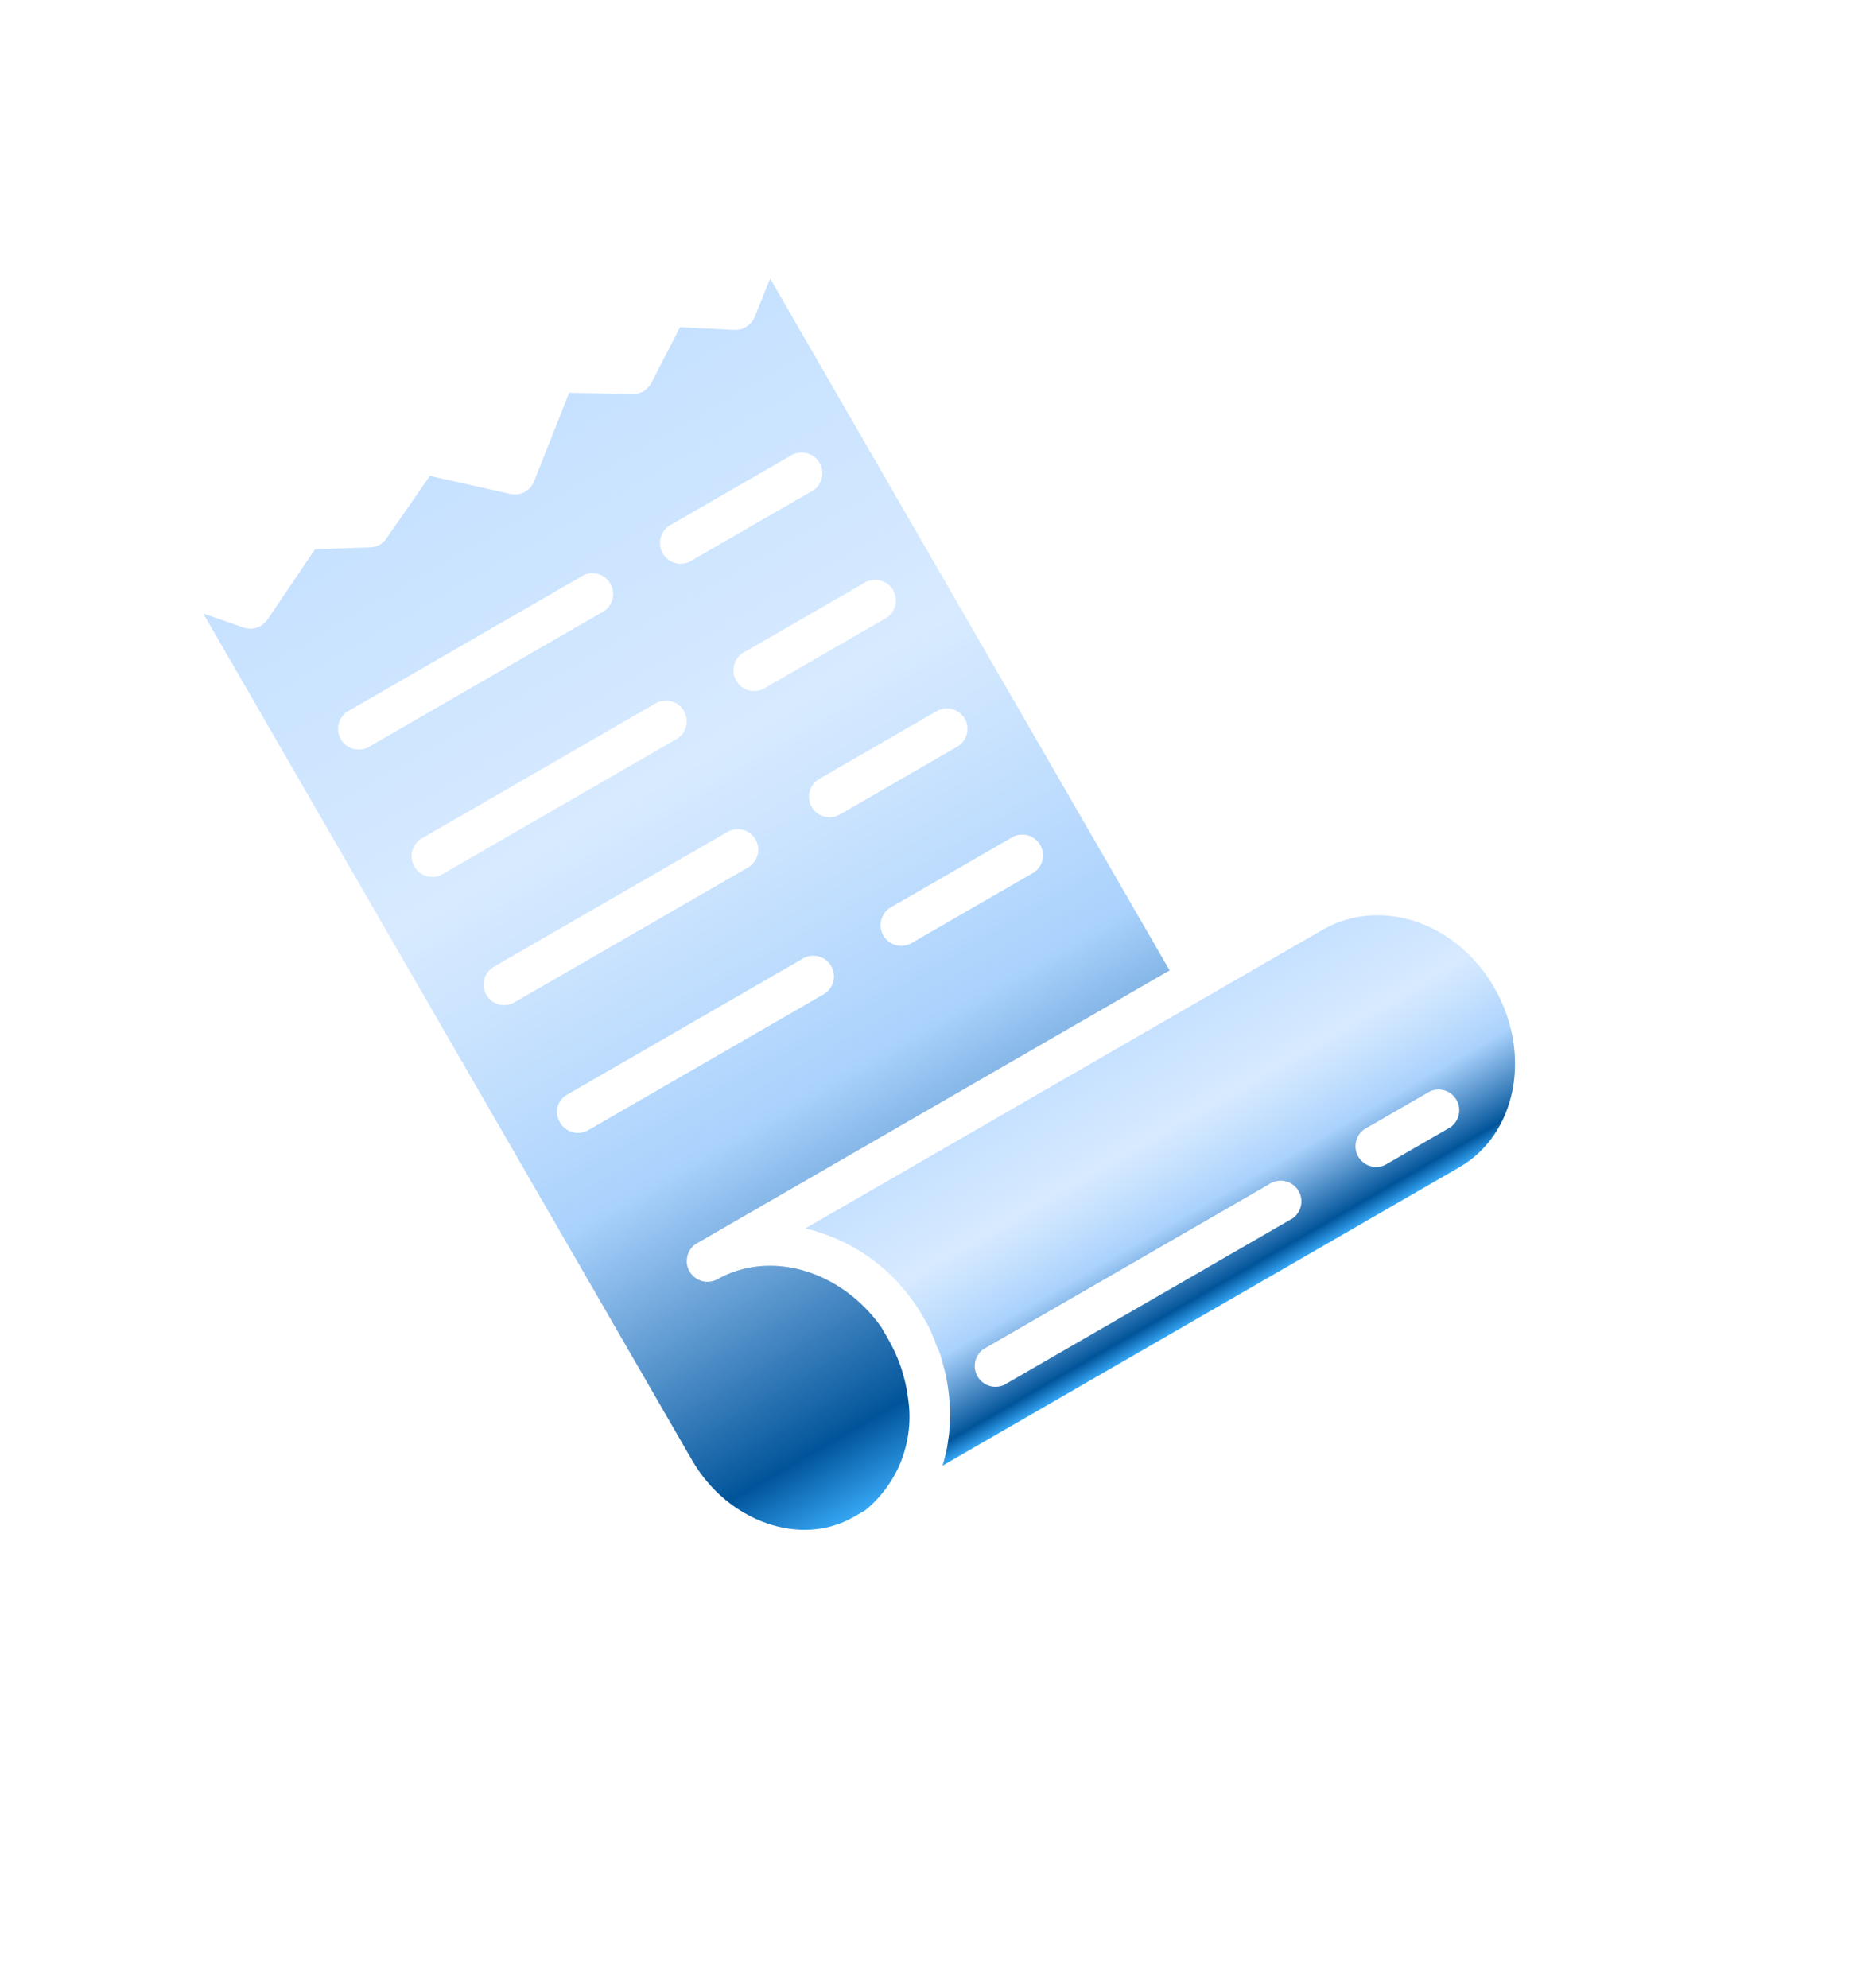 <svg width="322" height="342" viewBox="0 0 322 342" fill="none" xmlns="http://www.w3.org/2000/svg">
<g clip-path="url(#clip0)">
<path d="M152.756 230.305C152.368 229.634 151.964 228.935 151.577 228.264C144.59 218.456 132.382 214.85 123.181 220.162C122.372 220.53 121.456 220.584 120.611 220.313C119.766 220.043 119.052 219.468 118.609 218.7C118.166 217.932 118.024 217.026 118.213 216.159C118.401 215.292 118.906 214.526 119.629 214.009L201.183 166.923L132.473 47.914L129.801 54.55C129.514 55.228 129.027 55.802 128.405 56.196C127.784 56.59 127.056 56.785 126.321 56.754L116.973 56.28L112.016 65.907C111.698 66.501 111.22 66.994 110.637 67.331C110.054 67.667 109.388 67.835 108.715 67.813L97.9 67.564L91.909 82.687C91.623 83.483 91.064 84.151 90.331 84.575C89.598 84.998 88.74 85.147 87.907 84.998L73.945 81.861L66.499 92.575C66.206 93.044 65.803 93.433 65.324 93.71C64.845 93.986 64.306 94.141 63.754 94.16L54.195 94.469L46.002 106.587C45.56 107.234 44.917 107.718 44.173 107.965C43.429 108.212 42.624 108.208 41.884 107.953L34.958 105.536L119.04 251.171C125.168 261.786 137.756 266.183 146.84 260.938L147.103 260.787L148.855 259.775C151.636 257.485 153.775 254.514 155.064 251.153C156.352 247.792 156.746 244.156 156.207 240.6C155.758 236.971 154.584 233.47 152.756 230.305ZM115.615 90.153L135.799 78.499C136.205 78.209 136.667 78.007 137.155 77.906C137.643 77.805 138.147 77.807 138.635 77.912C139.122 78.017 139.581 78.223 139.984 78.516C140.386 78.809 140.723 79.184 140.972 79.615C141.221 80.046 141.377 80.525 141.43 81.02C141.482 81.515 141.431 82.016 141.278 82.491C141.125 82.965 140.875 83.403 140.543 83.775C140.212 84.147 139.806 84.446 139.352 84.653L119.167 96.306C118.762 96.596 118.3 96.798 117.812 96.899C117.323 97 116.819 96.998 116.332 96.893C115.845 96.788 115.385 96.582 114.983 96.289C114.58 95.996 114.243 95.622 113.995 95.19C113.746 94.759 113.59 94.281 113.537 93.785C113.484 93.29 113.536 92.789 113.689 92.314C113.841 91.84 114.091 91.403 114.423 91.03C114.755 90.658 115.161 90.359 115.615 90.153ZM128.259 112.053L148.443 100.4C148.849 100.11 149.311 99.908 149.799 99.807C150.288 99.706 150.792 99.707 151.279 99.812C151.766 99.918 152.226 100.123 152.628 100.417C153.031 100.71 153.367 101.084 153.616 101.515C153.865 101.947 154.021 102.425 154.074 102.921C154.127 103.416 154.075 103.917 153.922 104.391C153.77 104.866 153.519 105.303 153.188 105.675C152.856 106.048 152.45 106.347 151.996 106.553L131.812 118.206C131.406 118.496 130.944 118.699 130.456 118.8C129.967 118.901 129.464 118.899 128.976 118.794C128.489 118.689 128.03 118.483 127.627 118.19C127.224 117.896 126.888 117.522 126.639 117.091C126.39 116.66 126.234 116.181 126.181 115.686C126.129 115.191 126.18 114.69 126.333 114.215C126.485 113.741 126.736 113.303 127.067 112.931C127.399 112.559 127.805 112.26 128.259 112.053ZM140.92 133.983L161.105 122.33C161.918 121.86 162.884 121.732 163.791 121.974C164.698 122.217 165.471 122.809 165.939 123.621C166.408 124.433 166.535 125.398 166.291 126.305C166.048 127.211 165.454 127.984 164.64 128.454L144.456 140.107C143.643 140.577 142.676 140.704 141.77 140.462C140.863 140.22 140.09 139.628 139.621 138.816C139.152 138.004 139.026 137.038 139.269 136.132C139.513 135.226 140.107 134.453 140.92 133.983ZM153.565 155.884L173.749 144.23C174.155 143.94 174.616 143.738 175.105 143.637C175.593 143.536 176.097 143.538 176.584 143.643C177.071 143.748 177.531 143.954 177.934 144.247C178.336 144.54 178.673 144.915 178.922 145.346C179.171 145.777 179.327 146.256 179.379 146.751C179.432 147.246 179.38 147.747 179.228 148.222C179.075 148.696 178.825 149.133 178.493 149.506C178.161 149.878 177.755 150.177 177.301 150.383L157.117 162.037C156.711 162.327 156.25 162.529 155.761 162.63C155.273 162.731 154.769 162.729 154.282 162.624C153.795 162.519 153.335 162.313 152.932 162.02C152.53 161.727 152.193 161.352 151.944 160.921C151.695 160.49 151.539 160.011 151.487 159.516C151.434 159.021 151.486 158.52 151.638 158.045C151.791 157.571 152.041 157.134 152.373 156.761C152.705 156.389 153.111 156.09 153.565 155.884ZM59.648 122.465L99.812 99.276C100.218 98.986 100.68 98.784 101.168 98.683C101.656 98.582 102.16 98.584 102.648 98.689C103.135 98.794 103.594 99 103.997 99.293C104.4 99.586 104.736 99.961 104.985 100.392C105.234 100.823 105.39 101.302 105.443 101.797C105.495 102.292 105.444 102.793 105.291 103.268C105.138 103.742 104.888 104.18 104.557 104.552C104.225 104.924 103.819 105.223 103.365 105.43L63.201 128.618C62.392 128.986 61.476 129.04 60.631 128.769C59.786 128.499 59.072 127.924 58.629 127.156C58.185 126.388 58.044 125.482 58.233 124.615C58.421 123.748 58.926 122.982 59.648 122.465ZM72.293 144.366L112.457 121.177C112.862 120.887 113.324 120.685 113.812 120.584C114.301 120.483 114.805 120.485 115.292 120.59C115.779 120.695 116.239 120.9 116.641 121.194C117.044 121.487 117.38 121.861 117.629 122.292C117.878 122.724 118.034 123.202 118.087 123.698C118.14 124.193 118.088 124.694 117.935 125.168C117.783 125.643 117.533 126.08 117.201 126.452C116.869 126.825 116.463 127.124 116.009 127.33L75.845 150.519C75.037 150.886 74.12 150.94 73.275 150.67C72.43 150.399 71.716 149.824 71.273 149.056C70.83 148.289 70.688 147.383 70.877 146.516C71.065 145.649 71.57 144.882 72.293 144.366ZM84.954 166.295L125.118 143.107C125.931 142.637 126.897 142.509 127.804 142.751C128.711 142.994 129.484 143.586 129.953 144.398C130.421 145.21 130.548 146.175 130.304 147.082C130.061 147.988 129.467 148.761 128.653 149.231L88.489 172.419C87.676 172.889 86.71 173.017 85.803 172.775C84.896 172.533 84.123 171.94 83.654 171.128C83.186 170.316 83.059 169.351 83.303 168.444C83.546 167.538 84.14 166.765 84.954 166.295ZM96.248 192.941C96.019 192.546 95.874 192.108 95.819 191.655C95.765 191.201 95.804 190.741 95.933 190.302C96.063 189.864 96.28 189.456 96.572 189.104C96.864 188.752 97.225 188.463 97.632 188.254L137.796 165.066C138.201 164.776 138.663 164.573 139.152 164.472C139.64 164.371 140.144 164.373 140.631 164.478C141.118 164.583 141.578 164.789 141.98 165.082C142.383 165.376 142.72 165.75 142.969 166.181C143.218 166.612 143.373 167.091 143.426 167.586C143.479 168.082 143.427 168.582 143.275 169.057C143.122 169.531 142.872 169.969 142.54 170.341C142.208 170.713 141.802 171.012 141.348 171.219L101.184 194.407C100.767 194.649 100.304 194.804 99.825 194.861C99.346 194.918 98.86 194.876 98.398 194.739C97.936 194.602 97.507 194.371 97.137 194.062C96.767 193.753 96.465 193.372 96.248 192.941Z" fill="url(#paint0_linear)"/>
<path d="M227.462 159.956L138.518 211.309C145.988 213.065 152.556 217.485 156.989 223.74C157.652 224.649 158.263 225.594 158.819 226.572L159.038 226.951C159.526 227.797 160.015 228.642 160.34 229.543C160.665 230.444 160.761 230.272 160.834 230.736C160.907 231.199 161.344 231.957 161.577 232.562C161.809 233.167 161.856 233.451 161.975 233.926C162.094 234.402 162.33 235.082 162.471 235.662C162.611 236.242 162.691 236.584 162.764 237.048C162.901 237.629 163.006 238.217 163.08 238.809L163.248 240.112L163.389 241.975C163.382 242.368 163.421 242.773 163.431 243.195C163.441 243.617 163.39 244.541 163.338 245.193C163.286 245.845 163.303 245.874 163.292 246.192C163.281 246.509 163.077 247.91 162.946 248.763L162.864 249.16C162.673 250.16 162.424 251.148 162.118 252.118L251.034 200.783C260.878 195.1 263.573 181.217 257.007 169.844C250.441 158.471 237.306 154.273 227.462 159.956ZM221.757 209.909L172.713 238.225C171.905 238.592 170.989 238.646 170.143 238.376C169.298 238.105 168.584 237.53 168.141 236.762C167.698 235.994 167.556 235.089 167.745 234.222C167.933 233.355 168.438 232.588 169.161 232.072L218.205 203.756C218.61 203.466 219.072 203.264 219.56 203.163C220.049 203.062 220.553 203.064 221.04 203.169C221.527 203.274 221.987 203.48 222.389 203.773C222.792 204.066 223.128 204.44 223.377 204.872C223.626 205.303 223.782 205.782 223.835 206.277C223.888 206.772 223.836 207.273 223.683 207.747C223.531 208.222 223.281 208.659 222.949 209.032C222.617 209.404 222.211 209.703 221.757 209.909ZM249.507 193.888L238.202 200.415C237.394 200.782 236.478 200.836 235.633 200.566C234.787 200.295 234.074 199.72 233.63 198.952C233.187 198.184 233.046 197.279 233.234 196.411C233.423 195.544 233.927 194.778 234.65 194.261L245.954 187.735C246.763 187.367 247.679 187.314 248.524 187.584C249.369 187.854 250.083 188.429 250.526 189.197C250.97 189.965 251.111 190.871 250.922 191.738C250.734 192.605 250.229 193.372 249.507 193.888Z" fill="url(#paint1_linear)"/>
</g>
<defs>
<linearGradient id="paint0_linear" x1="83.177" y1="75.792" x2="179.263" y2="242.219" gradientUnits="userSpaceOnUse">
<stop stop-color="#C6E1FF"/>
<stop offset="0.344" stop-color="#C0DEFF" stop-opacity="0.63"/>
<stop offset="0.651" stop-color="#9DCBFC" stop-opacity="0.869"/>
<stop offset="0.932" stop-color="#01549A"/>
<stop offset="1" stop-color="#36A6F4"/>
</linearGradient>
<linearGradient id="paint1_linear" x1="191.928" y1="180.472" x2="215.5" y2="221.299" gradientUnits="userSpaceOnUse">
<stop stop-color="#C6E1FF"/>
<stop offset="0.344" stop-color="#C0DEFF" stop-opacity="0.63"/>
<stop offset="0.651" stop-color="#9DCBFC" stop-opacity="0.869"/>
<stop offset="0.932" stop-color="#01549A"/>
<stop offset="1" stop-color="#36A6F4"/>
</linearGradient>
<clipPath id="clip0">
<rect width="215.865" height="269.386" fill="white" transform="translate(0 108.533) rotate(-30)"/>
</clipPath>
</defs>
</svg>
